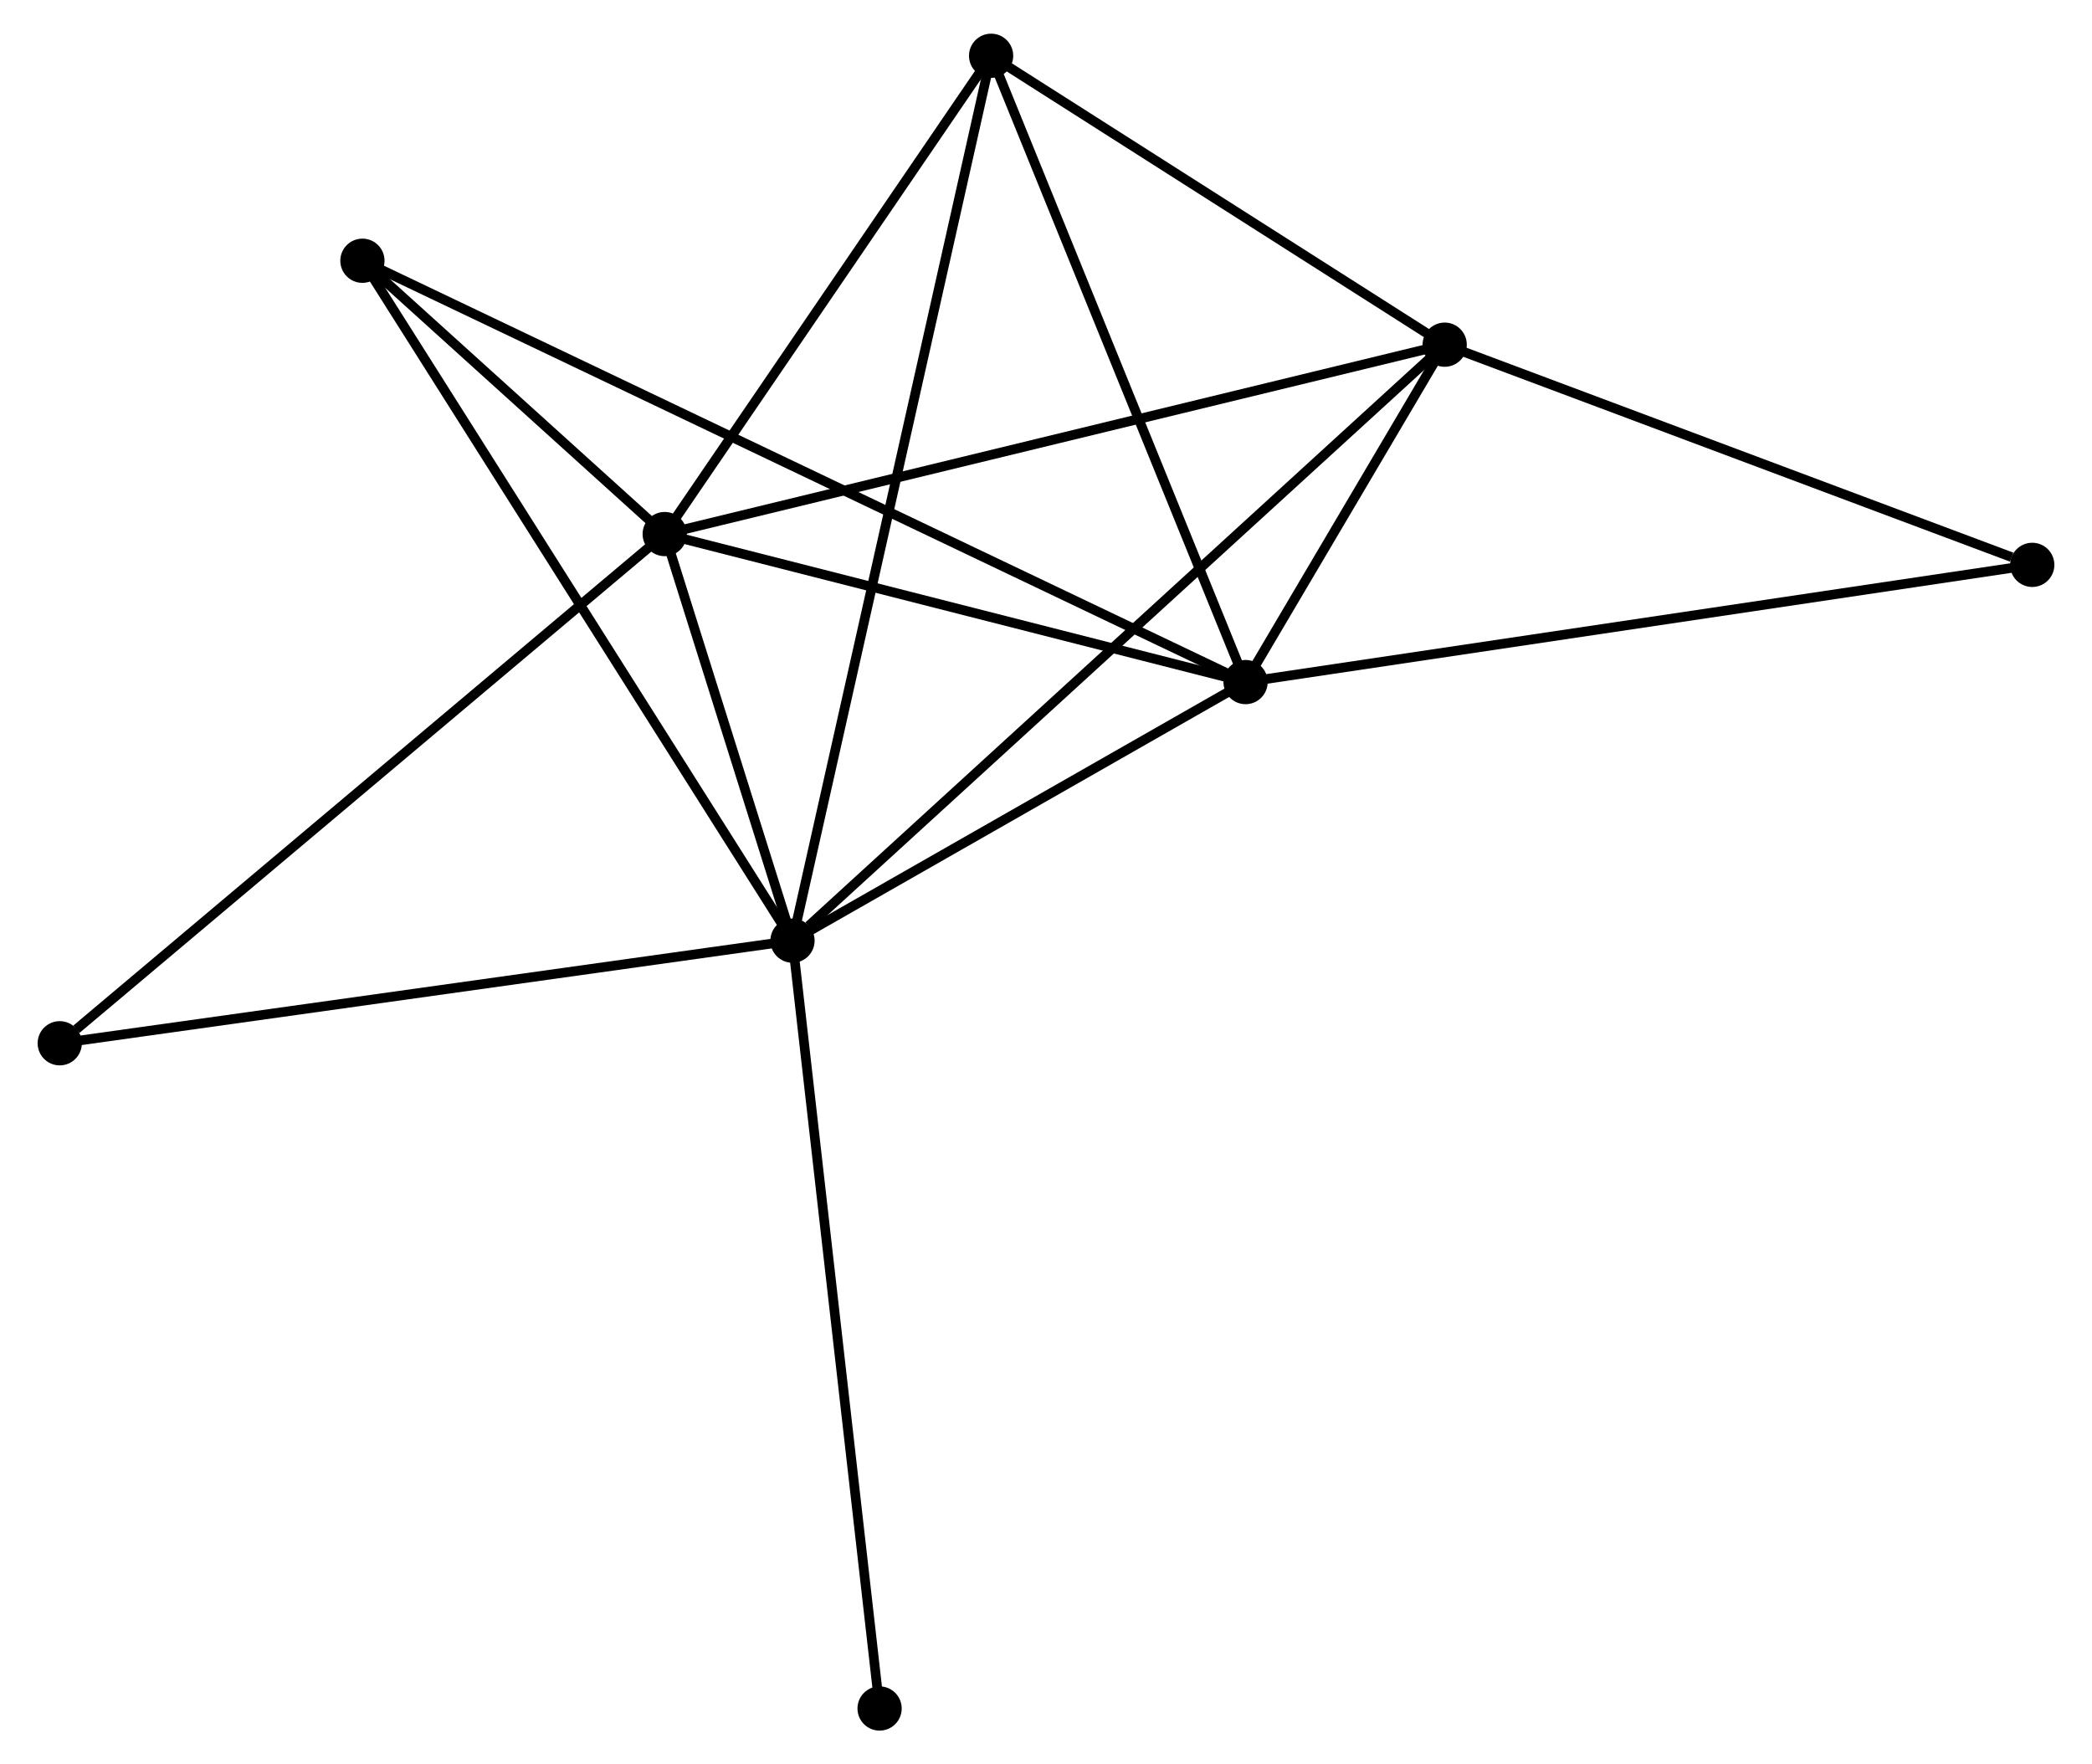 <?xml version="1.0" encoding="UTF-8" standalone="no"?>
<!DOCTYPE svg PUBLIC "-//W3C//DTD SVG 1.1//EN"
 "http://www.w3.org/Graphics/SVG/1.1/DTD/svg11.dtd">
<!-- Generated by graphviz version 2.36.0 (20140111.2315)
 -->
<!-- Title: %3 Pages: 1 -->
<svg width="217pt" height="183pt"
 viewBox="0.00 0.00 216.71 183.45" xmlns="http://www.w3.org/2000/svg" xmlns:xlink="http://www.w3.org/1999/xlink">
<g id="graph0" class="graph" transform="scale(1 1) rotate(0) translate(4 179.453)">
<title>%3</title>
<!-- 0 -->
<g id="node1" class="node"><title>0</title>
<ellipse fill="black" stroke="black" cx="77.995" cy="-81.642" rx="1.8" ry="1.8"/>
</g>
<!-- 1 -->
<g id="node2" class="node"><title>1</title>
<ellipse fill="black" stroke="black" cx="125.106" cy="-108.529" rx="1.8" ry="1.8"/>
</g>
<!-- 0&#45;&#45;1 -->
<g id="edge1" class="edge"><title>0&#45;&#45;1</title>
<path fill="none" stroke="black" d="M79.562,-82.537C86.715,-86.619 116.22,-103.457 123.484,-107.603"/>
</g>
<!-- 2 -->
<g id="node3" class="node"><title>2</title>
<ellipse fill="black" stroke="black" cx="64.707" cy="-123.92" rx="1.8" ry="1.8"/>
</g>
<!-- 0&#45;&#45;2 -->
<g id="edge2" class="edge"><title>0&#45;&#45;2</title>
<path fill="none" stroke="black" d="M77.424,-83.459C75.238,-90.413 67.417,-115.296 65.261,-122.157"/>
</g>
<!-- 3 -->
<g id="node4" class="node"><title>3</title>
<ellipse fill="black" stroke="black" cx="145.812" cy="-143.612" rx="1.8" ry="1.8"/>
</g>
<!-- 0&#45;&#45;3 -->
<g id="edge3" class="edge"><title>0&#45;&#45;3</title>
<path fill="none" stroke="black" d="M79.671,-83.174C89.135,-91.822 135.766,-134.433 144.427,-142.346"/>
</g>
<!-- 4 -->
<g id="node5" class="node"><title>4</title>
<ellipse fill="black" stroke="black" cx="98.647" cy="-173.653" rx="1.8" ry="1.8"/>
</g>
<!-- 0&#45;&#45;4 -->
<g id="edge4" class="edge"><title>0&#45;&#45;4</title>
<path fill="none" stroke="black" d="M78.426,-83.564C81.114,-95.538 95.537,-159.798 98.218,-171.742"/>
</g>
<!-- 5 -->
<g id="node6" class="node"><title>5</title>
<ellipse fill="black" stroke="black" cx="33.274" cy="-152.34" rx="1.8" ry="1.8"/>
</g>
<!-- 0&#45;&#45;5 -->
<g id="edge5" class="edge"><title>0&#45;&#45;5</title>
<path fill="none" stroke="black" d="M76.889,-83.39C70.702,-93.171 40.427,-141.033 34.341,-150.654"/>
</g>
<!-- 6 -->
<g id="node7" class="node"><title>6</title>
<ellipse fill="black" stroke="black" cx="1.8" cy="-70.972" rx="1.8" ry="1.8"/>
</g>
<!-- 0&#45;&#45;6 -->
<g id="edge6" class="edge"><title>0&#45;&#45;6</title>
<path fill="none" stroke="black" d="M76.111,-81.379C65.569,-79.902 13.987,-72.679 3.618,-71.227"/>
</g>
<!-- 8 -->
<g id="node8" class="node"><title>8</title>
<ellipse fill="black" stroke="black" cx="87.051" cy="-1.8" rx="1.8" ry="1.8"/>
</g>
<!-- 0&#45;&#45;8 -->
<g id="edge7" class="edge"><title>0&#45;&#45;8</title>
<path fill="none" stroke="black" d="M78.218,-79.669C79.471,-68.622 85.603,-14.57 86.835,-3.705"/>
</g>
<!-- 1&#45;&#45;2 -->
<g id="edge8" class="edge"><title>1&#45;&#45;2</title>
<path fill="none" stroke="black" d="M123.097,-109.041C113.926,-111.378 76.099,-121.017 66.786,-123.39"/>
</g>
<!-- 1&#45;&#45;3 -->
<g id="edge9" class="edge"><title>1&#45;&#45;3</title>
<path fill="none" stroke="black" d="M126.219,-110.415C129.848,-116.563 141.302,-135.97 144.792,-141.884"/>
</g>
<!-- 1&#45;&#45;4 -->
<g id="edge10" class="edge"><title>1&#45;&#45;4</title>
<path fill="none" stroke="black" d="M124.343,-110.408C120.479,-119.917 103.115,-162.655 99.363,-171.89"/>
</g>
<!-- 1&#45;&#45;5 -->
<g id="edge11" class="edge"><title>1&#45;&#45;5</title>
<path fill="none" stroke="black" d="M123.188,-109.444C111.237,-115.146 47.102,-145.743 35.181,-151.43"/>
</g>
<!-- 7 -->
<g id="node9" class="node"><title>7</title>
<ellipse fill="black" stroke="black" cx="206.909" cy="-120.717" rx="1.8" ry="1.8"/>
</g>
<!-- 1&#45;&#45;7 -->
<g id="edge12" class="edge"><title>1&#45;&#45;7</title>
<path fill="none" stroke="black" d="M127.128,-108.83C138.446,-110.516 193.825,-118.768 204.957,-120.427"/>
</g>
<!-- 2&#45;&#45;3 -->
<g id="edge13" class="edge"><title>2&#45;&#45;3</title>
<path fill="none" stroke="black" d="M66.712,-124.406C77.933,-127.131 132.84,-140.462 143.877,-143.142"/>
</g>
<!-- 2&#45;&#45;4 -->
<g id="edge14" class="edge"><title>2&#45;&#45;4</title>
<path fill="none" stroke="black" d="M65.836,-125.574C70.989,-133.125 92.245,-164.272 97.479,-171.941"/>
</g>
<!-- 2&#45;&#45;5 -->
<g id="edge15" class="edge"><title>2&#45;&#45;5</title>
<path fill="none" stroke="black" d="M63.356,-125.141C58.28,-129.731 40.354,-145.939 34.876,-150.892"/>
</g>
<!-- 2&#45;&#45;6 -->
<g id="edge16" class="edge"><title>2&#45;&#45;6</title>
<path fill="none" stroke="black" d="M63.152,-122.611C54.524,-115.349 12.6,-80.062 3.532,-72.43"/>
</g>
<!-- 3&#45;&#45;4 -->
<g id="edge17" class="edge"><title>3&#45;&#45;4</title>
<path fill="none" stroke="black" d="M144.243,-144.611C137.082,-149.172 107.543,-167.987 100.27,-172.619"/>
</g>
<!-- 3&#45;&#45;7 -->
<g id="edge18" class="edge"><title>3&#45;&#45;7</title>
<path fill="none" stroke="black" d="M147.575,-142.951C156.34,-139.667 195.194,-125.107 204.77,-121.519"/>
</g>
</g>
</svg>
